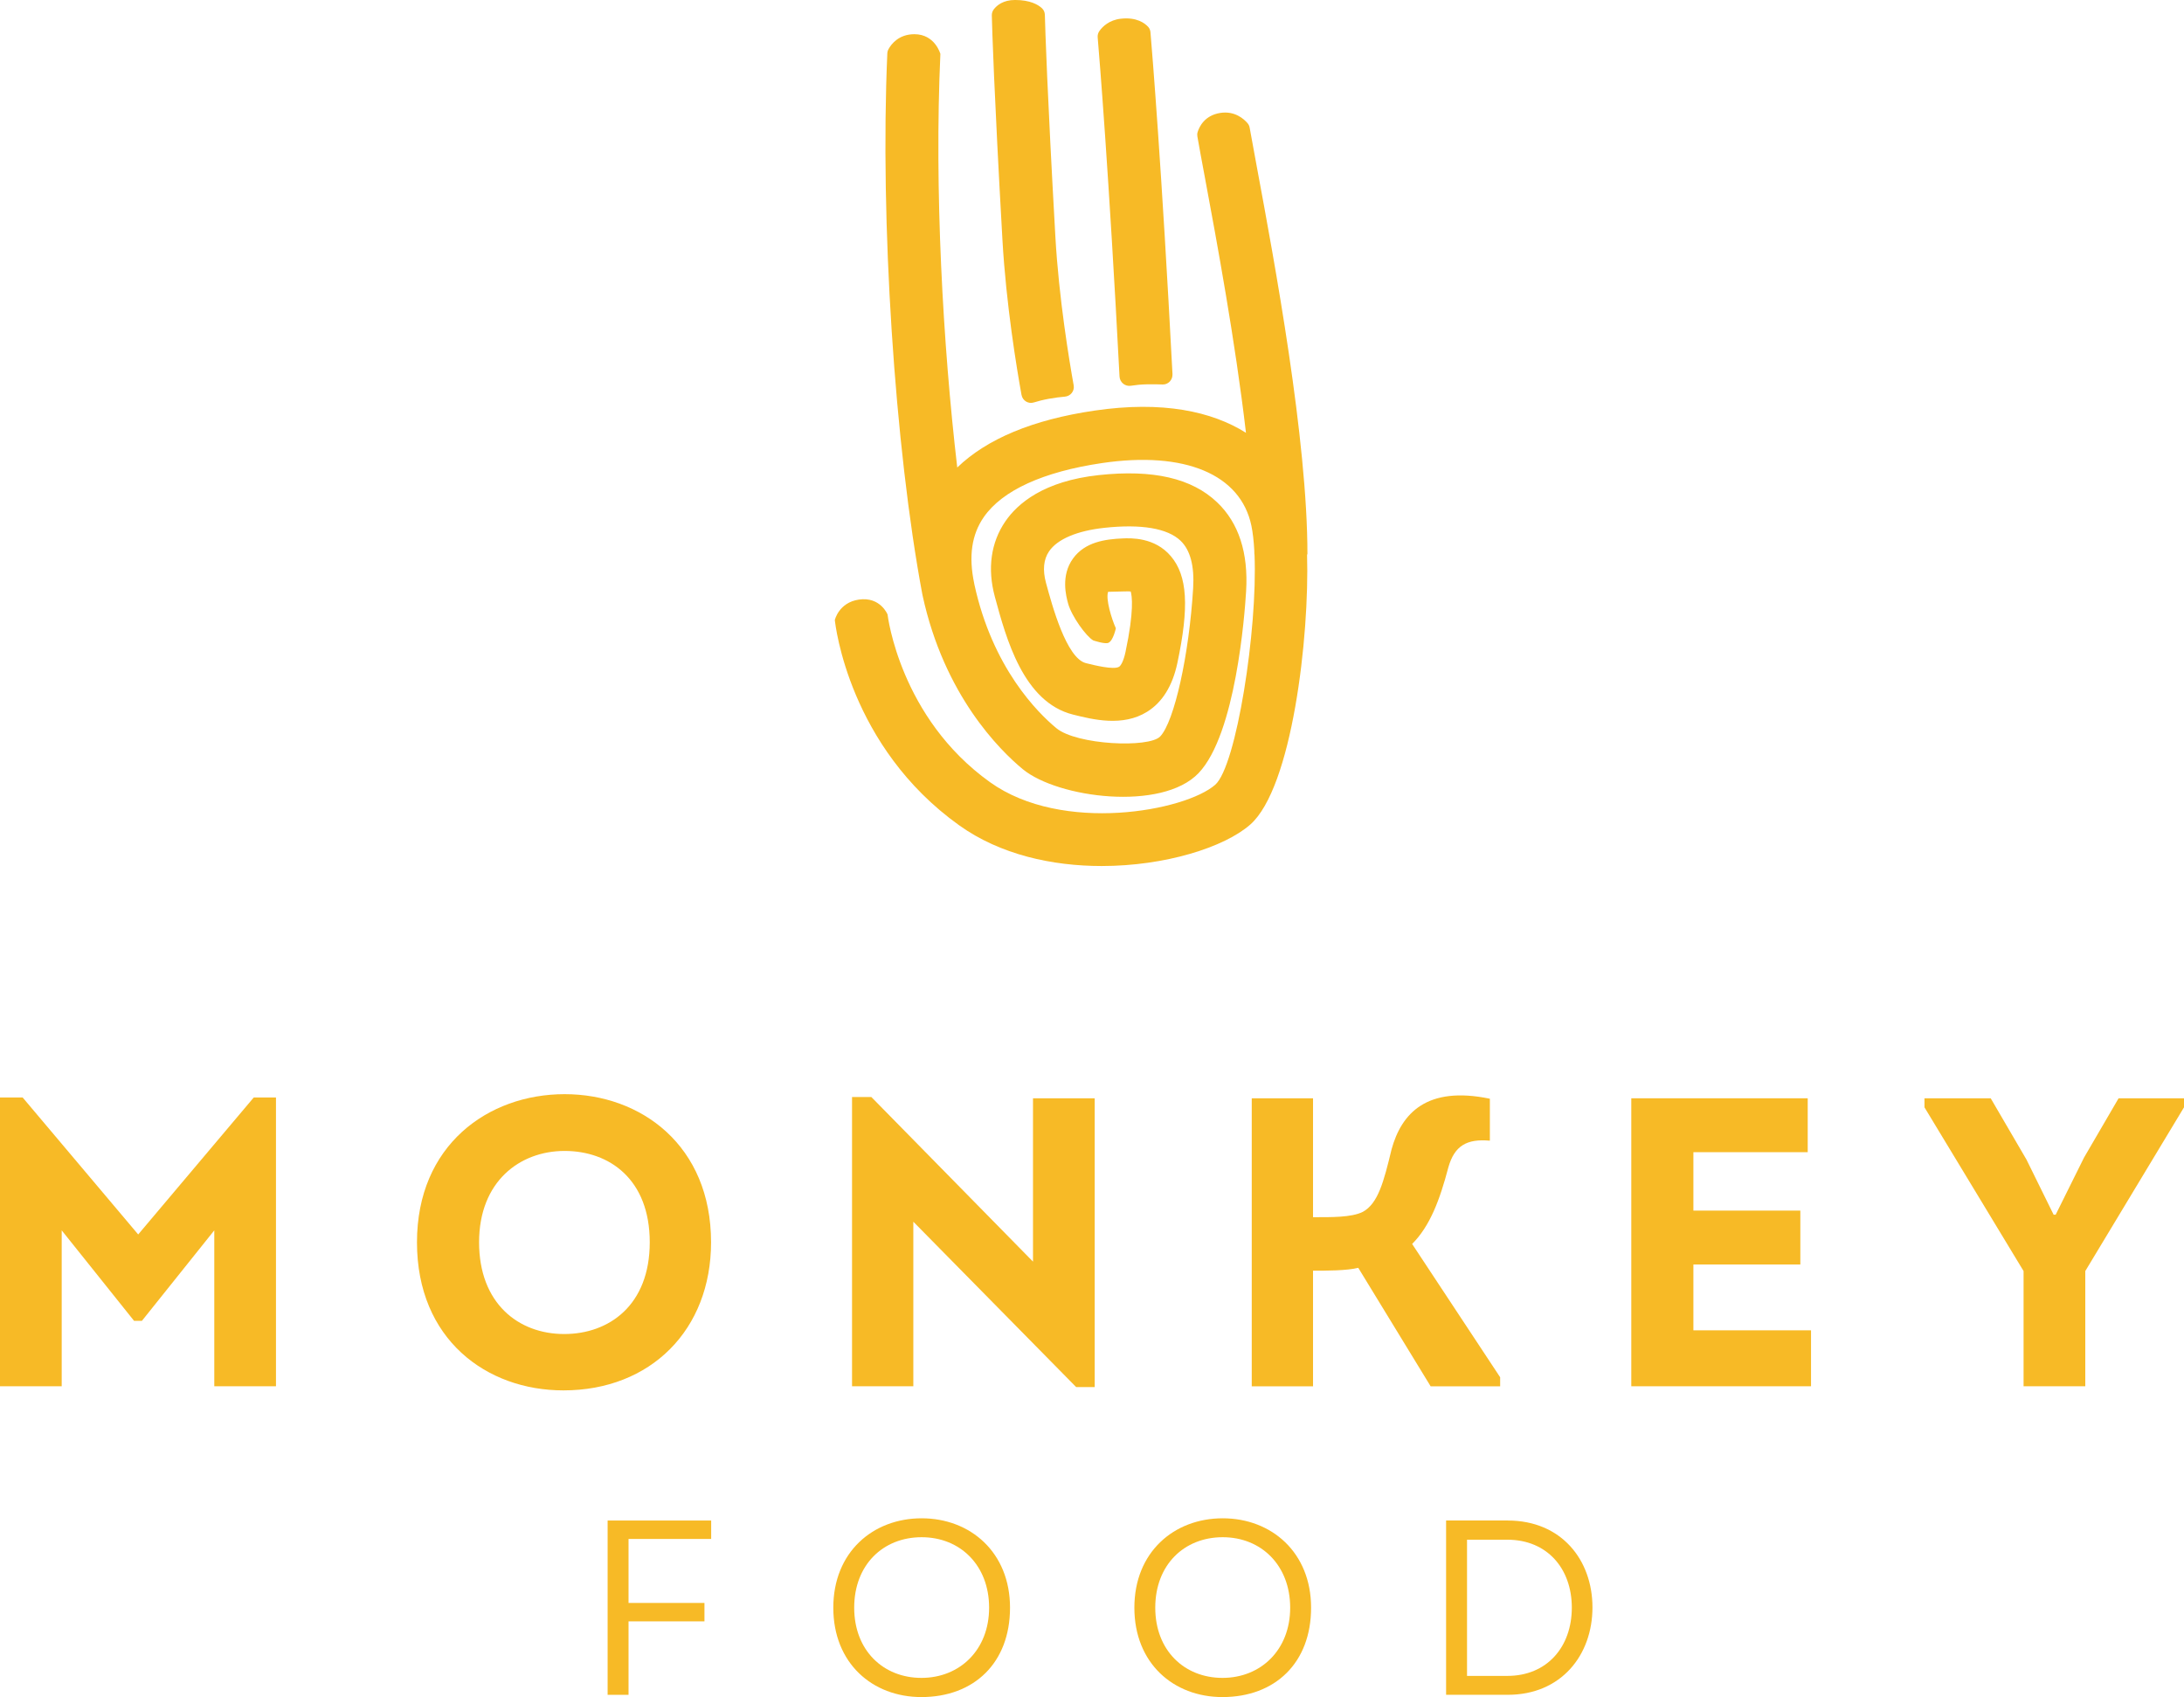 <?xml version="1.0" encoding="UTF-8"?>
<svg id="Capa_2" data-name="Capa 2" xmlns="http://www.w3.org/2000/svg" viewBox="0 0 1144.65 889.2">
  <defs>
    <style>
      .cls-1 {
        fill: #f7ba26;
      }
    </style>
  </defs>
  <g id="Capa_1-2" data-name="Capa 1">
    <g>
      <polygon class="cls-1" points="133 575.03 144.64 575.03 144.64 726.35 112.31 726.35 112.31 644.66 74.37 692.08 70.27 692.08 32.34 644.66 32.34 726.35 0 726.35 0 575.03 11.86 575.03 72.43 646.81 133 575.03"/>
      <path class="cls-1" d="M295.71,698.98c23.49,0,44.83-15.09,44.83-48.07s-21.12-47.86-44.61-47.86-44.84,15.96-44.84,47.86,20.49,48.07,44.63,48.07M295.28,728.51c-40.31,0-76.74-26.74-76.74-77.61s37.29-77.6,77.39-77.6,76.74,26.94,76.74,77.6c0,45.92-31.69,77.61-77.39,77.61"/>
      <polygon class="cls-1" points="478.68 640.13 478.68 726.35 446.56 726.35 446.56 574.81 456.69 574.81 541.4 661.04 541.4 575.46 573.74 575.46 573.74 726.79 564.04 726.79 478.68 640.13"/>
      <path class="cls-1" d="M688.17,637.76c9.26,0,20.04.22,26.08-2.79,7.97-4.32,10.99-15.74,15.08-32.77,5.18-18.75,18.33-33.41,51.52-26.51v21.98c-12.07-1.07-18.54,2.59-21.77,14.02-4.53,17.25-9.7,30.82-18.97,40.1l46.13,69.84v4.74h-36.43l-37.94-62.09c-5.82,1.52-17.02,1.52-23.7,1.52v60.57h-32.12v-150.9h32.12v62.3Z"/>
      <polygon class="cls-1" points="947.44 603.7 887.52 603.7 887.52 634.31 943.57 634.31 943.57 662.55 887.52 662.55 887.52 697.04 949.17 697.04 949.17 726.35 854.97 726.35 854.97 575.46 947.44 575.46 947.44 603.7"/>
      <polygon class="cls-1" points="1077.39 636.46 1092.27 606.5 1110.37 575.46 1144.65 575.46 1144.65 580.2 1092.91 665.99 1092.91 726.36 1060.57 726.36 1060.57 665.99 1008.63 580.2 1008.63 575.46 1043.34 575.46 1062.09 607.58 1076.32 636.46 1077.39 636.46"/>
      <polygon class="cls-1" points="369.21 849.53 329.42 849.53 329.42 888.02 318.46 888.02 318.46 796.7 372.73 796.7 372.73 806.35 329.42 806.35 329.42 839.88 369.21 839.88 369.21 849.53"/>
      <path class="cls-1" d="M482.92,879.15c20.08,0,35.48-14.62,35.48-36.79s-15.13-36.92-35.36-36.92-35.35,14.48-35.35,36.92,15.26,36.79,35.23,36.79M482.92,889.2c-25.7,0-46.18-17.74-46.18-46.83s20.74-46.84,46.31-46.84,46.31,17.88,46.31,46.84-18.91,46.83-46.44,46.83"/>
      <path class="cls-1" d="M640.71,879.15c20.08,0,35.48-14.62,35.48-36.79s-15.14-36.92-35.36-36.92-35.35,14.48-35.35,36.92,15.26,36.79,35.23,36.79M640.71,889.2c-25.7,0-46.18-17.74-46.18-46.83s20.74-46.84,46.31-46.84,46.31,17.88,46.31,46.84-18.91,46.83-46.44,46.83"/>
      <path class="cls-1" d="M790.01,878.11c20.87,0,33.79-15.27,33.79-35.75s-12.92-35.61-33.79-35.61h-21.13v71.36h21.13ZM790.27,796.7c27.92,0,44.35,20.49,44.35,45.53s-16.44,45.78-44.35,45.78h-32.36v-91.32h32.36Z"/>
      <path class="cls-1" d="M685.23,290.5c.05-60.24-17.19-152.89-26.44-202.66-1.58-8.48-2.9-15.59-3.83-20.91-.16-.92-.52-1.68-1.12-2.39-1.89-2.2-6.68-6.56-14.29-5.37-8.32,1.3-11.06,7.4-11.87,10.05-.23.76-.26,1.48-.13,2.25.94,5.43,2.3,12.72,3.93,21.45,6.16,33.11,15.9,85.54,21.54,133.85-17.77-11.2-43.68-16.89-79.47-11.62-32.32,4.76-56.31,14.82-71.85,29.8-7.5-64.13-12.08-145.71-8.84-216.71,0,0-2.79-10.32-13.62-10.32-8.29,0-12.18,5.31-13.55,7.8-.4.72-.61,1.47-.64,2.29-3.86,87.11,3.84,206.16,18.38,283.54h.02c.03.13.04.25.06.37,11.34,52.41,40.49,81.14,52.49,91.07,18.42,15.21,72.99,22.21,92.18,2.09,19.45-20.38,24.17-82.92,24.91-95.26,1.23-20.16-3.87-35.84-15.15-46.59-13.3-12.69-33.66-17.35-62.03-14.3-28.93,3.12-42.62,14.92-49.01,24.26-7.58,11.08-9.48,24.7-5.51,39.42,5.96,22.02,14.96,55.3,41.02,61.81,10.36,2.59,26.02,6.5,38.84-1.5,7.94-4.96,13.25-13.52,15.8-25.44,6.28-29.53,5.31-45.77-3.37-56.03-8.47-10.04-21.09-9.51-25.25-9.34-9.37.39-19.78,1.94-26,10.45-6.62,9.04-3.63,20-2.65,23.59,1.84,6.74,9.49,17.28,13.19,19.4,0,0,6.13,2.09,7.96,1.26,2.55-1.14,3.89-7.61,3.89-7.61-2.2-4.9-5.4-15.24-4.06-19.11.75-.06,7.8-.18,8.82-.22,1.54-.06,2.44,0,3.03.06.66,2.19,1.9,9.92-2.74,31.76-1.02,4.74-2.43,7.09-3.34,7.66-2.79,1.75-13.02-.8-17.38-1.89-10.25-2.56-17.74-30.28-20.95-42.11-1.81-6.71-1.26-12.25,1.63-16.48,4.37-6.4,14.69-10.77,29.05-12.32,19.28-2.08,33.04.26,39.86,6.77,5.08,4.85,7.3,13.2,6.6,24.81-2.13,35.12-9.88,70-17.28,77.75-5.88,6.15-43.73,4.46-54.39-4.33-9.76-8.06-33.45-31.53-42.98-75.29-.04-.2-.07-.42-.11-.62-2.97-14.13-1.35-25.49,5.03-34.7,9.68-13.97,31.11-23.76,61.95-28.31,43.38-6.39,72.68,5.86,78.3,32.79.76,3.63,1.25,8.08,1.53,13.07,0,.64.04,1.34.04,1.98h.07c1.7,39.41-9.54,110.99-20.59,120.71-15.52,13.65-79.94,25.89-118.01-1.33-47.23-33.75-53.66-87.35-53.72-87.89,0,0-3.78-9.46-15.05-7.8-10.51,1.55-12.59,10.71-12.59,10.71.28,2.69,7.51,66.36,65.2,107.58,21.55,15.4,48.8,21.31,74.66,21.31,33.29,0,64.29-9.79,77.86-21.71,21.88-19.23,31.1-98.16,29.78-141.56h.17Z"/>
      <path class="cls-1" d="M535.39,206.91c.55,3.03,3.55,4.88,6.48,3.95,2.04-.64,4.66-1.33,7.87-1.92,3.12-.57,6.03-.91,8.37-1.11,3.01-.26,5.15-2.97,4.61-5.95-2.31-12.85-7.76-45.62-9.59-77.86-4.31-76.3-5.32-108.86-5.51-116.23-.04-1.36-.56-2.6-1.57-3.52-1.96-1.8-6.1-4.28-14.07-4.28-6.22,0-9.52,2.85-11.06,4.81-.75.95-1.12,2.07-1.1,3.27.17,6.94,1.11,38.82,5.56,117.51,1.94,34.14,7.56,67.86,10,81.31"/>
      <path class="cls-1" d="M614.51,196.05c-5.61-107.76-10.7-169.24-11.54-179.12-.09-1.05-.46-2.02-1.16-2.81-1.79-1.97-6.07-5.24-14.36-4.32-6.11.68-9.55,4.11-11.15,6.31-.75,1.02-1.11,2.19-1,3.45.88,10.35,5.9,71.21,11.45,177.71.16,3.05,2.91,5.33,5.93,4.85,2.31-.36,5.2-.69,8.41-.75,3.35-.06,6.09-.01,8.2.08,2.99.13,5.37-2.42,5.21-5.41"/>
    </g>
  </g>
</svg>